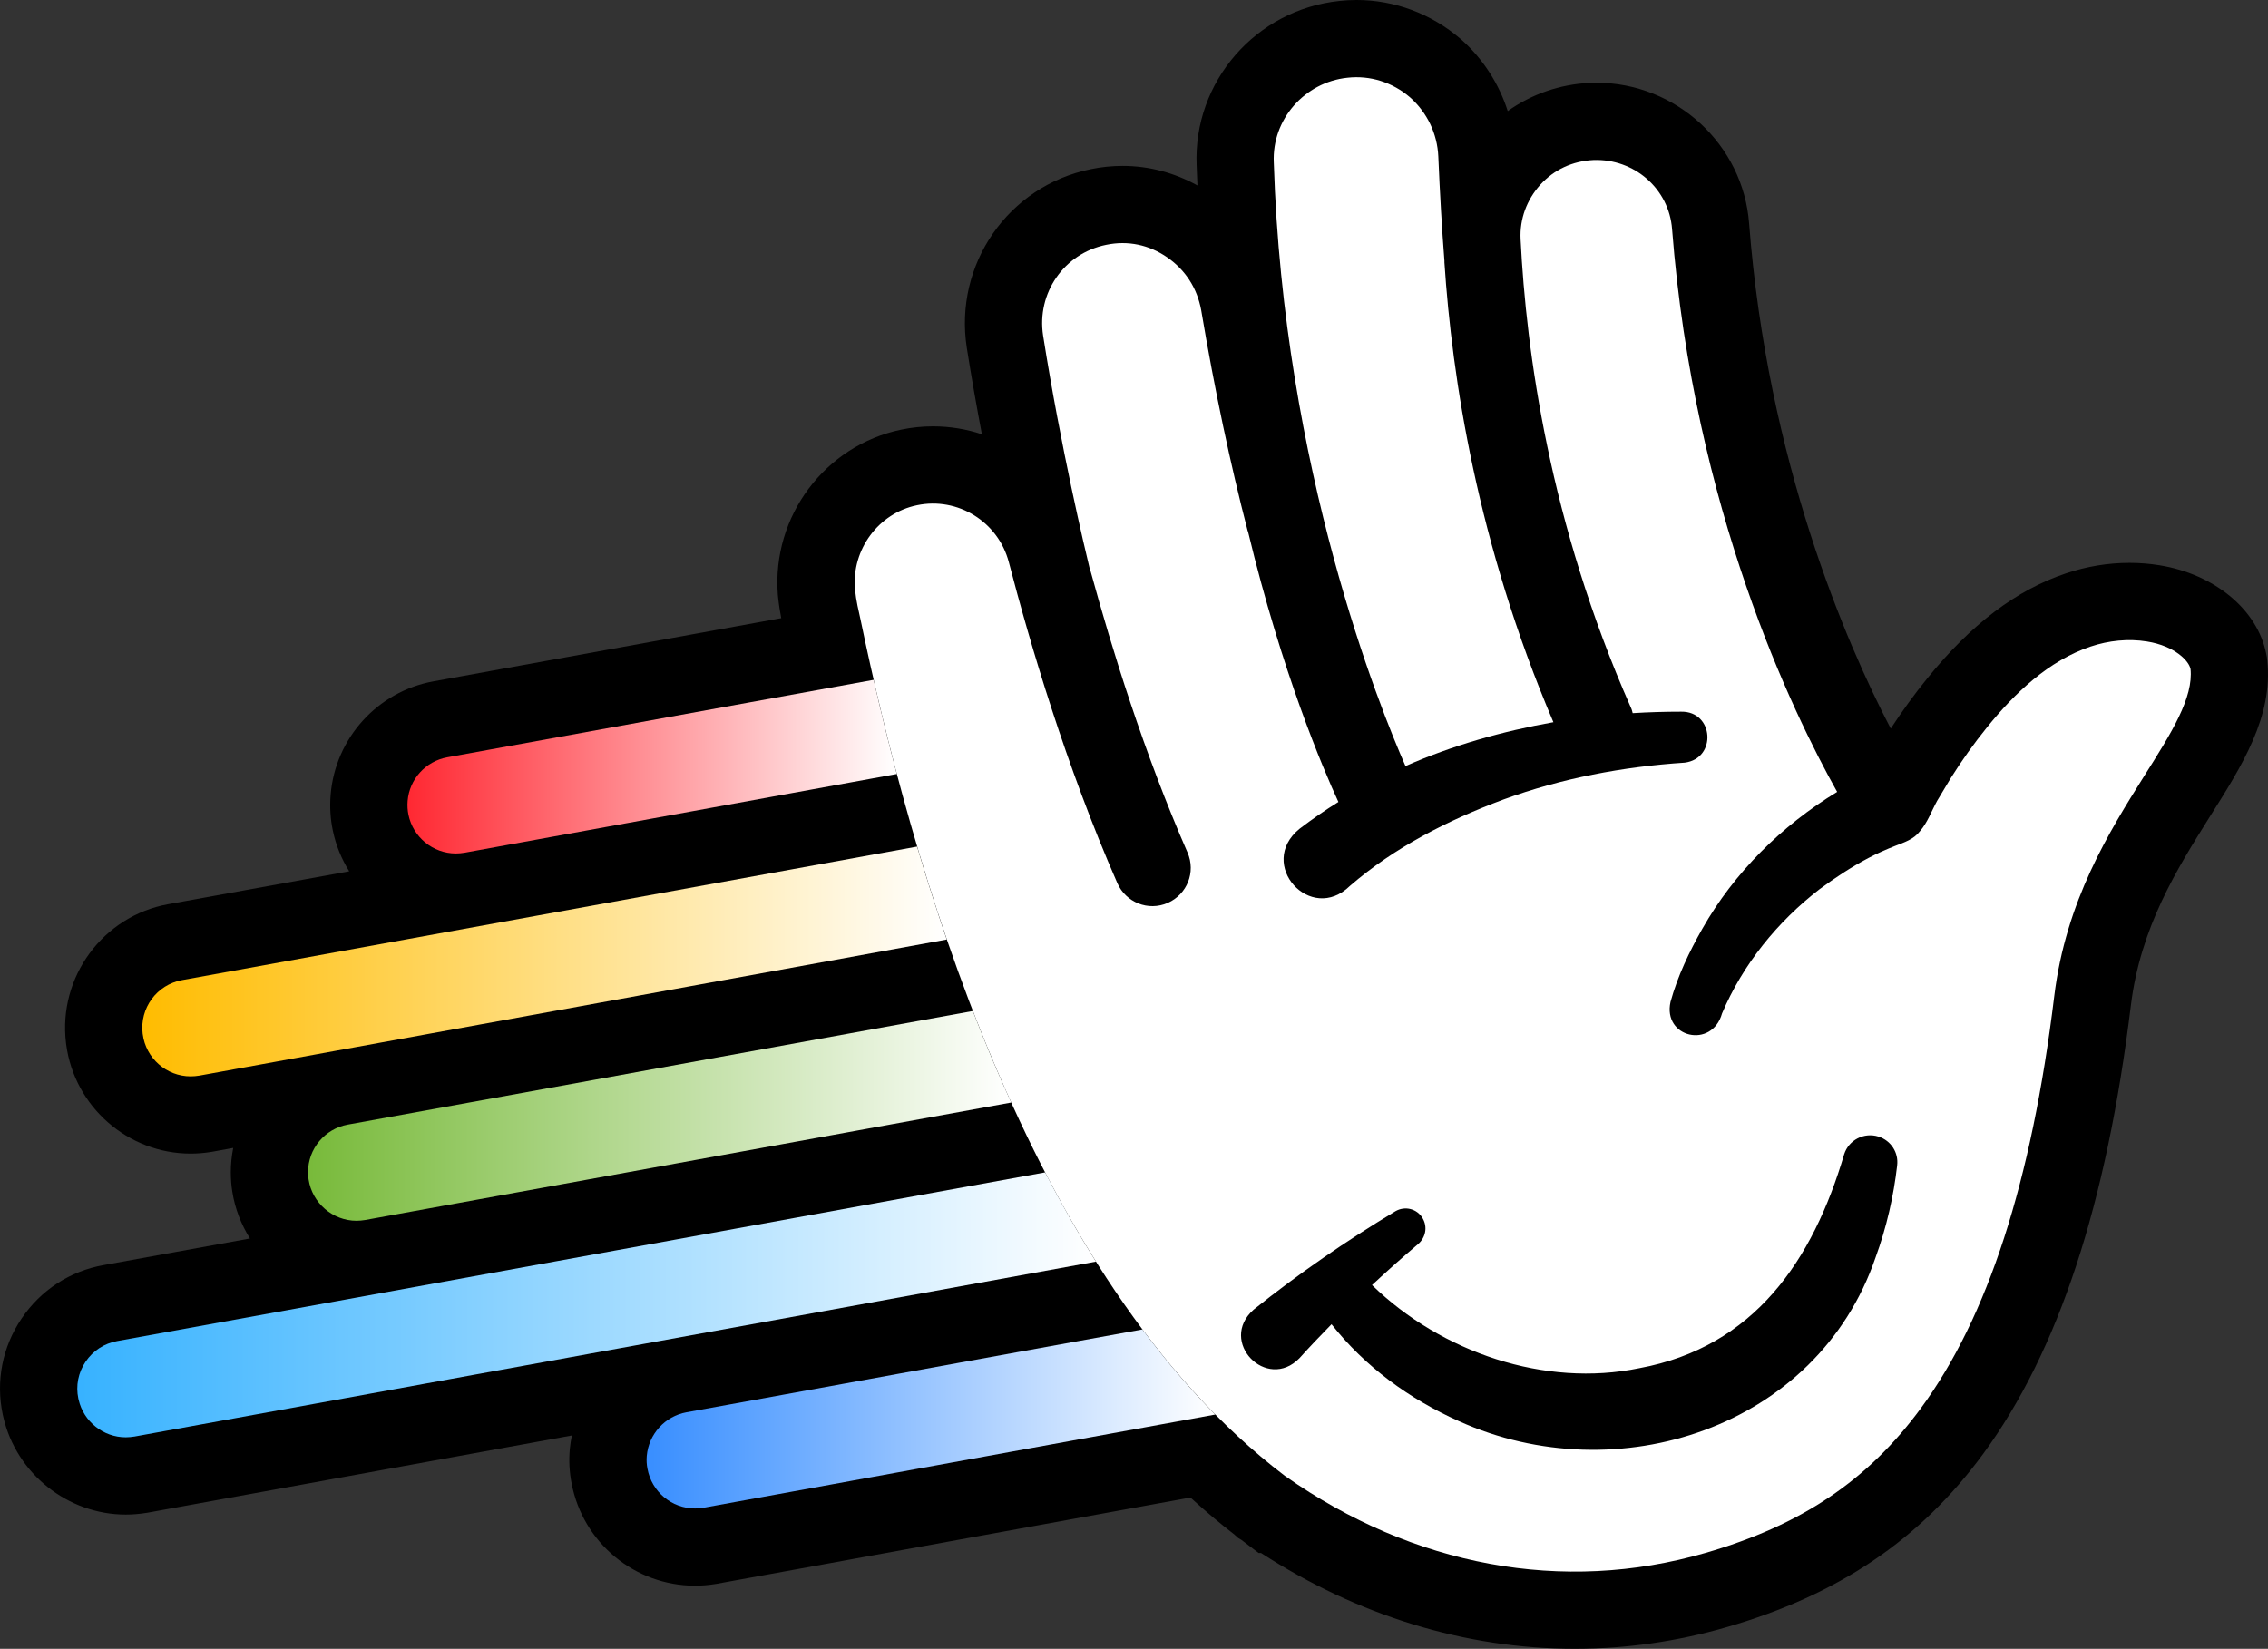<?xml version="1.0" encoding="UTF-8"?>
<svg id="Layer_2" data-name="Layer 2" xmlns="http://www.w3.org/2000/svg" xmlns:xlink="http://www.w3.org/1999/xlink" viewBox="0 0 1038.81 755.35">
  <rect x="0" y="0" width="1038.81" height="755.35" fill="#333333" stroke="none"/>
  <defs>
    <style>
      .cls-1 {
        fill: url(#linear-gradient-5);
      }

      .cls-2 {
        fill: url(#linear-gradient-4);
      }

      .cls-3 {
        fill: url(#linear-gradient-3);
      }

      .cls-4 {
        fill: url(#linear-gradient-2);
      }

      .cls-5 {
        fill: url(#linear-gradient);
      }

      .cls-6 {
        fill: #fff;
      }
    </style>
    <linearGradient id="linear-gradient" x1="186.62" y1="351.22" x2="410.76" y2="351.22" gradientUnits="userSpaceOnUse">
      <stop offset="0" stop-color="#ff2832"/>
      <stop offset="1" stop-color="#fff"/>
    </linearGradient>
    <linearGradient id="linear-gradient-2" x1="65.18" y1="440.46" x2="433.65" y2="440.46" gradientUnits="userSpaceOnUse">
      <stop offset="0" stop-color="#ffbc00"/>
      <stop offset="1" stop-color="#fff"/>
    </linearGradient>
    <linearGradient id="linear-gradient-3" x1="141.09" y1="511.2" x2="463.19" y2="511.2" gradientUnits="userSpaceOnUse">
      <stop offset="0" stop-color="#78ba3a"/>
      <stop offset="1" stop-color="#fff"/>
    </linearGradient>
    <linearGradient id="linear-gradient-4" x1="35.4" y1="597.78" x2="501.96" y2="597.78" gradientUnits="userSpaceOnUse">
      <stop offset="0" stop-color="#37b2ff"/>
      <stop offset="1" stop-color="#fff"/>
    </linearGradient>
    <linearGradient id="linear-gradient-5" x1="296.15" y1="650.03" x2="556.63" y2="650.03" gradientUnits="userSpaceOnUse">
      <stop offset="0" stop-color="#388eff"/>
      <stop offset="1" stop-color="#fff"/>
    </linearGradient>
  </defs>
  <g id="Layer_1-2" data-name="Layer 1">
    <g>
      <g>
        <path d="M1038.46,302.58l-.16-1.5-.29-1.48c-3.94-20.24-23.62-36.58-48.95-40.66-4.46-.72-9.06-1.09-13.66-1.09-9.83,0-19.63,1.62-29.09,4.8-22.84,7.65-43.68,23.46-63.62,48.19-5.77,7.1-11.37,14.8-16.67,22.94-20.47-39.36-56.42-122.23-64.88-231.44-2.69-36.13-33.42-64.44-69.96-64.44-.9,0-1.8.02-2.7.05l-.38.02c-13.76.67-26.64,5.19-37.5,12.92-4.04-12.54-11.33-23.98-21.32-32.81l-.36-.31c-13.33-11.46-30.22-17.77-47.54-17.77-2.7,0-5.43.15-7.85.43-38.38,4-67.06,37.06-65.44,75.34.1,3.08.24,6.13.37,9.19-10.58-5.86-22.28-8.96-34.27-8.96-4.92,0-9.9.52-14.53,1.49-37.79,7.64-62.76,43.53-56.84,81.8,2.17,13.75,4.55,27.17,6.92,39.65-7.09-2.35-14.62-3.62-22.39-3.62-4.89,0-9.81.51-14.54,1.5-35,7.25-59.3,39.73-56.54,75.54l.09.95c.41,3.94.94,7.12,1.47,9.88l-159.33,28.95c-25.59,4.67-44.94,26.02-47.06,52-.45,5.62-.09,11.2,1.01,16.33,1.4,6.77,3.99,13.05,7.5,18.68l-82.83,15.05c-29.96,5.4-50.55,33.34-46.88,63.59l.09.73c3.78,28.5,28.26,49.96,57.03,49.96,3.13,0,6.28-.26,9.63-.81l9.84-1.79c-.71,3.61-1.11,7.32-1.11,11.12,0,3.08.23,6.07.69,8.9,1.22,7.81,4.07,15.05,8.09,21.46l-67.04,12.19c-15.42,2.75-28.76,11.44-37.59,24.51-8.78,13.03-11.83,28.63-8.61,43.94l.29,1.26c5.96,25.83,29.54,44.58,56.06,44.58,3.05,0,6.17-.26,9.51-.78l.43-.07,194.38-35.38c-.4,2.02-.74,4.06-.93,6.14-.48,5.26-.21,10.56.81,15.76,5.14,27.19,28.88,46.91,56.54,46.91,3.13,0,6.28-.26,9.63-.81l217.3-39.57c6.92,6.33,13.69,12,20.22,17.03l.39.39.21.15.99.93,1.56.93,7.86,5.98h1.1c44.32,28.75,93.77,43.9,143.67,43.9h0c23.45,0,46.89-3.35,69.64-9.94,51.21-14.8,88.53-40.03,117.46-79.41,34.37-46.89,56.49-114.05,67.62-205.33,4.35-35.81,21.14-62.57,35.93-86.15,15.06-23.81,29.29-46.3,26.54-71.94Z"/>
        <path class="cls-6" d="M711.51,330.86c-34.92-81.87-46.45-157.93-49.92-210.65v-.67c-1.17-15.04-2.09-30.99-2.8-47.87-.46-10.4-5.09-20.13-12.95-27.07-8.07-6.93-18.26-10.15-28.66-8.99-19.67,2.05-34.67,19.18-33.75,38.81,4.39,140.81,48.54,249.71,60.32,276.53,21.51-9.48,44.4-15.96,67.75-20.1Z"/>
        <path class="cls-6" d="M1003.28,306.36c-.67-3.47-6.94-10.4-19.88-12.49-8.53-1.38-17.55-.46-25.86,2.33-19.21,6.44-34.92,21.48-47.41,36.97-6.01,7.39-11.57,15.25-16.66,23.35-2.05,3.47-4.14,6.93-6.23,10.4-2.55,4.63-4.39,9.94-7.85,13.87-2.8,3.71-7.18,5.09-11.36,6.72-4.14,1.63-8.31,3.47-12.24,5.55-7.85,4.14-15.25,9.02-22.43,14.33-19.18,14.79-35.13,34.46-44.61,56.86-4.63,16.42-27.28,11.11-23.6-5.31,3.25-11.78,8.56-22.89,14.58-33.5,14.58-25.69,36.3-47.2,61.74-62.66-20.34-36.3-65.66-129.49-75.61-257.81-1.38-18.5-17.34-32.37-36.05-31.66-9.48.46-18.04,4.39-24.31,11.32-6.23,6.93-9.48,15.71-9.02,24.98,2.55,51.34,13.2,129.91,50.42,214.33.46.92.71,1.84.92,2.76,7.39-.46,14.79-.67,22.22-.67,15-.25,16.42,21.48,1.59,23.35-28.2,1.84-56.4,7.15-83,16.88-25.44,9.48-49.92,21.94-70.26,39.52-18.04,17.8-43.02-9.94-23.14-26.11,5.8-4.42,11.78-8.56,17.8-12.28-6.93-15-25.9-59.4-41.36-123.69,0-.21-.25-.46-.25-.71-7.85-30.28-15.04-64.04-21.26-101.01-1.84-9.94-7.18-18.29-15.5-24.06-8.31-5.77-18.04-7.85-27.98-5.77-19.42,3.93-31.91,22.18-28.9,41.61,8.1,51.34,19.21,98.04,21.3,106.6.21.21.21.46.21.67.25.46.25.71.25.71,9.69,35.38,24.27,82.75,44.37,128.78,3.93,9.02-.21,19.18-9.02,23.1-8.99,3.93-19.18-.21-23.1-9.02-23.6-53.85-40.01-109.82-49.71-147.04-4.85-18.5-23.35-30.04-42.07-26.11-17.76,3.68-29.82,20.31-28.45,38.17.65,6.26,1.68,9.86,2.62,14.36,22.2,106.83,74.86,301.33,194.27,392.08t.07.04c.07.07.18.11.25.18,58.52,41.15,126.94,54.1,192.36,35.13,43.94-12.7,74.47-33.29,98.74-66.34,30.5-41.61,50.63-103.34,61.03-188.68,5.31-43.69,25.19-75.36,41.15-100.8,12.74-20.13,22.68-36.05,21.26-49.25ZM868.97,533.85c-1.62,14.1-4.86,28.44-9.94,42.31-26.82,78.15-118.38,107.51-190.75,74.91-22.69-10.11-43.1-25.01-58.4-44.42-5.01,5.1-9.92,10.26-14.66,15.52-15.03,15.49-37.46-7.63-21.04-22.2,20.81-16.65,42.31-31.44,64.97-45.09,4.39-2.54,9.94-1.16,12.48,3.24,2.31,3.93,1.39,8.79-2.08,11.79-7.18,6.05-14.21,12.36-21.13,18.78,31.81,30.88,79.23,47.03,122.4,38.1,52.72-9.71,79.54-49.48,93.87-98.03,2.08-6.47,9.02-10.17,15.72-8.09,5.78,1.85,9.25,7.4,8.55,13.18Z"/>
      </g>
      <g>
        <path class="cls-5" d="M410.76,354.58l-197.95,36.05c-1.31.21-2.69.35-4.03.35-10.44,0-19.57-7.43-21.69-17.69-.42-1.98-.57-4.14-.39-6.37.81-9.98,8.28-18.19,18.15-19.99l195.3-35.49c3.11,13.55,6.62,28.02,10.61,43.13Z"/>
        <path class="cls-4" d="M433.65,430.4l-342.3,62.34c-1.31.21-2.65.35-4,.35-11.11,0-20.56-8.31-21.97-19.32l-.04-.25c-1.42-11.68,6.47-22.43,18.04-24.52l336.67-61.17c4.14,13.9,8.67,28.16,13.59,42.56Z"/>
        <path class="cls-3" d="M463.19,505.08l-295.91,53.81c-1.31.21-2.65.35-4,.35-10.9,0-20.31-8.14-21.94-18.93-.18-1.06-.25-2.19-.25-3.33,0-10.72,7.68-19.88,18.22-21.79l286.29-52.04c5.41,14.01,11.25,28.06,17.58,41.93Z"/>
        <path class="cls-2" d="M501.96,577.96l-440.33,80.13c-1.34.21-2.69.35-4.03.35-10.26,0-19.28-7.18-21.58-17.16l-.14-.6c-1.24-5.87-.04-11.89,3.33-16.88,3.4-5.02,8.53-8.38,14.47-9.45l425.02-77.27c7.25,14.01,15,27.67,23.28,40.86Z"/>
        <path class="cls-1" d="M556.63,648.02l-234.28,42.67c-1.31.21-2.65.35-4,.35-10.68,0-19.85-7.64-21.79-18.19-.39-1.95-.49-3.96-.32-5.91.88-9.94,8.31-18.15,18.15-19.95l208.88-37.96c10.37,13.87,21.48,26.96,33.36,38.99Z"/>
      </g>
    </g>
  </g>
</svg>